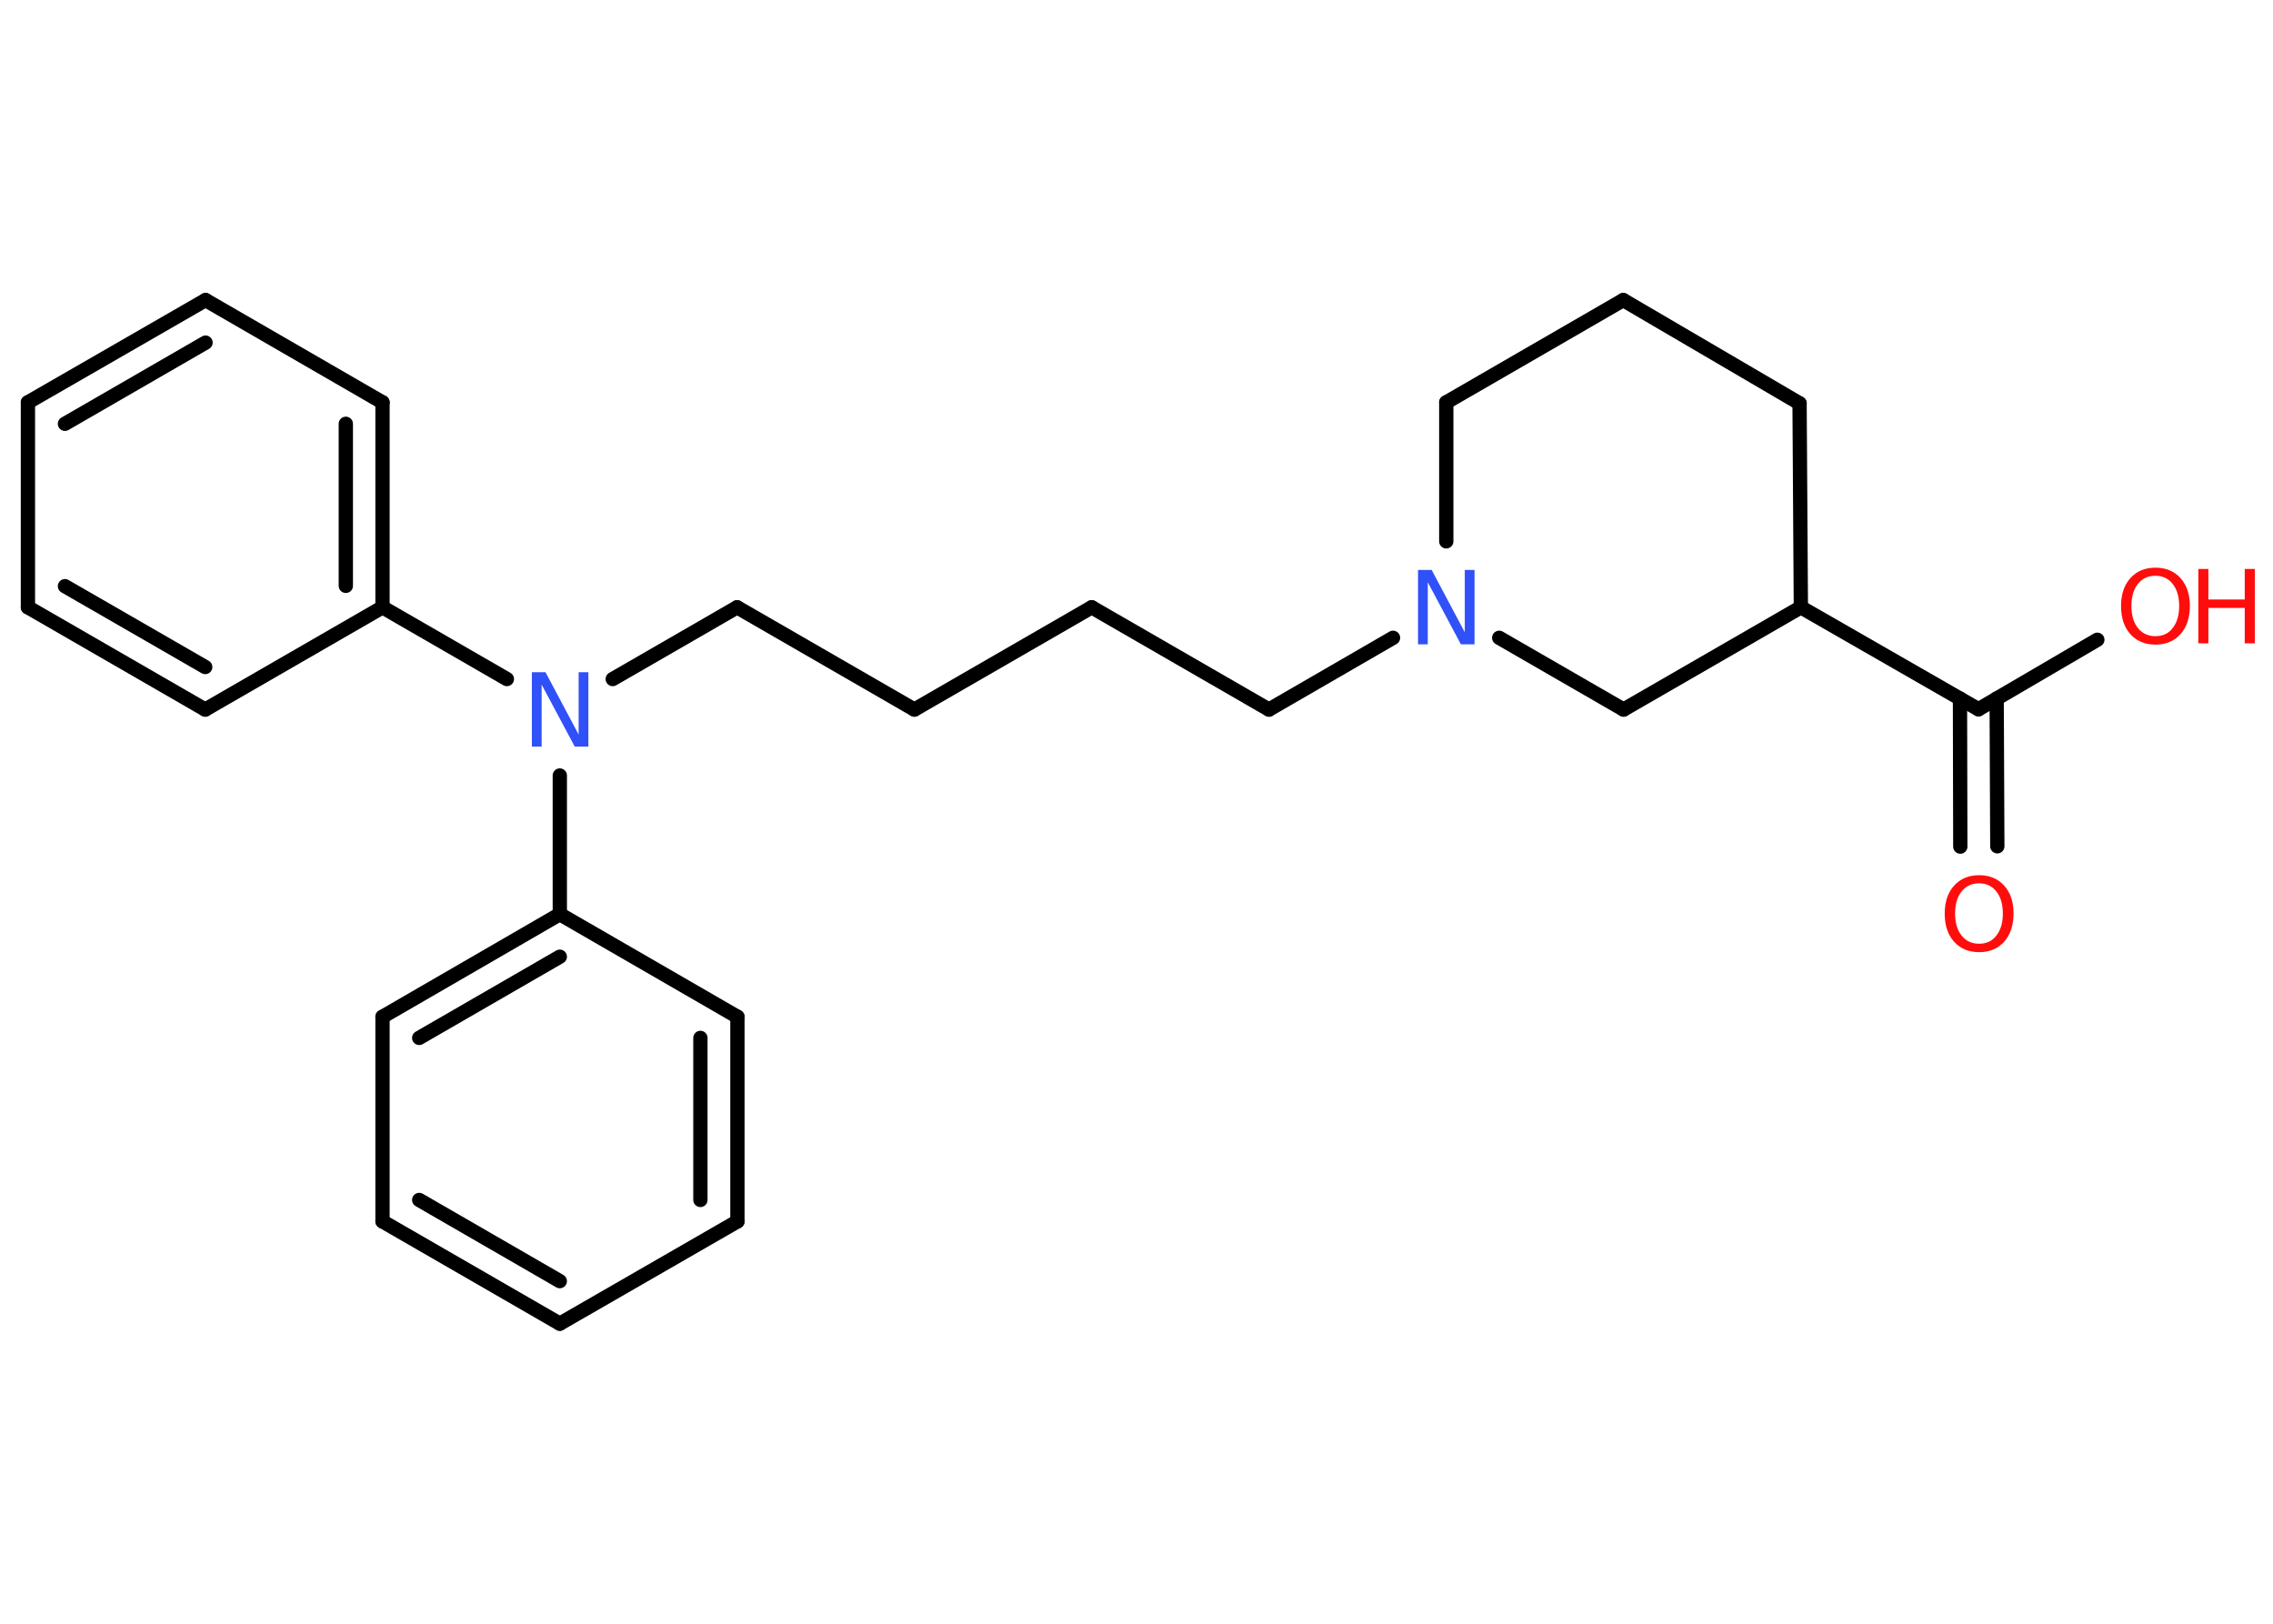<?xml version='1.0' encoding='UTF-8'?>
<!DOCTYPE svg PUBLIC "-//W3C//DTD SVG 1.1//EN" "http://www.w3.org/Graphics/SVG/1.1/DTD/svg11.dtd">
<svg version='1.2' xmlns='http://www.w3.org/2000/svg' xmlns:xlink='http://www.w3.org/1999/xlink' width='70.0mm' height='50.0mm' viewBox='0 0 70.0 50.0'>
  <desc>Generated by the Chemistry Development Kit (http://github.com/cdk)</desc>
  <g stroke-linecap='round' stroke-linejoin='round' stroke='#000000' stroke-width='.44' fill='#FF0D0D'>
    <rect x='.0' y='.0' width='70.0' height='50.0' fill='#FFFFFF' stroke='none'/>
    <g id='mol1' class='mol'>
      <g id='mol1bnd1' class='bond'>
        <line x1='60.37' y1='26.07' x2='60.36' y2='21.51'/>
        <line x1='61.51' y1='26.06' x2='61.49' y2='21.51'/>
      </g>
      <line id='mol1bnd2' class='bond' x1='60.93' y1='21.84' x2='64.59' y2='19.7'/>
      <line id='mol1bnd3' class='bond' x1='60.93' y1='21.84' x2='55.46' y2='18.7'/>
      <line id='mol1bnd4' class='bond' x1='55.46' y1='18.7' x2='55.42' y2='12.42'/>
      <line id='mol1bnd5' class='bond' x1='55.42' y1='12.42' x2='49.99' y2='9.24'/>
      <line id='mol1bnd6' class='bond' x1='49.99' y1='9.24' x2='44.54' y2='12.39'/>
      <line id='mol1bnd7' class='bond' x1='44.54' y1='12.39' x2='44.54' y2='16.67'/>
      <line id='mol1bnd8' class='bond' x1='42.9' y1='19.64' x2='39.08' y2='21.85'/>
      <line id='mol1bnd9' class='bond' x1='39.08' y1='21.85' x2='33.62' y2='18.7'/>
      <line id='mol1bnd10' class='bond' x1='33.62' y1='18.7' x2='28.16' y2='21.85'/>
      <line id='mol1bnd11' class='bond' x1='28.16' y1='21.85' x2='22.7' y2='18.7'/>
      <line id='mol1bnd12' class='bond' x1='22.7' y1='18.7' x2='18.87' y2='20.91'/>
      <line id='mol1bnd13' class='bond' x1='15.61' y1='20.91' x2='11.78' y2='18.7'/>
      <g id='mol1bnd14' class='bond'>
        <line x1='11.78' y1='18.7' x2='11.78' y2='12.39'/>
        <line x1='10.65' y1='18.04' x2='10.65' y2='13.05'/>
      </g>
      <line id='mol1bnd15' class='bond' x1='11.78' y1='12.39' x2='6.33' y2='9.24'/>
      <g id='mol1bnd16' class='bond'>
        <line x1='6.33' y1='9.24' x2='.86' y2='12.39'/>
        <line x1='6.33' y1='10.55' x2='2.0' y2='13.05'/>
      </g>
      <line id='mol1bnd17' class='bond' x1='.86' y1='12.39' x2='.86' y2='18.7'/>
      <g id='mol1bnd18' class='bond'>
        <line x1='.86' y1='18.7' x2='6.32' y2='21.85'/>
        <line x1='2.0' y1='18.05' x2='6.32' y2='20.54'/>
      </g>
      <line id='mol1bnd19' class='bond' x1='11.78' y1='18.7' x2='6.32' y2='21.85'/>
      <line id='mol1bnd20' class='bond' x1='17.24' y1='23.88' x2='17.24' y2='28.15'/>
      <g id='mol1bnd21' class='bond'>
        <line x1='17.24' y1='28.15' x2='11.78' y2='31.31'/>
        <line x1='17.24' y1='29.46' x2='12.91' y2='31.96'/>
      </g>
      <line id='mol1bnd22' class='bond' x1='11.78' y1='31.31' x2='11.78' y2='37.61'/>
      <g id='mol1bnd23' class='bond'>
        <line x1='11.78' y1='37.61' x2='17.24' y2='40.76'/>
        <line x1='12.91' y1='36.95' x2='17.24' y2='39.45'/>
      </g>
      <line id='mol1bnd24' class='bond' x1='17.24' y1='40.76' x2='22.71' y2='37.61'/>
      <g id='mol1bnd25' class='bond'>
        <line x1='22.71' y1='37.61' x2='22.71' y2='31.31'/>
        <line x1='21.57' y1='36.95' x2='21.57' y2='31.96'/>
      </g>
      <line id='mol1bnd26' class='bond' x1='17.24' y1='28.15' x2='22.71' y2='31.31'/>
      <line id='mol1bnd27' class='bond' x1='46.17' y1='19.64' x2='50.0' y2='21.85'/>
      <line id='mol1bnd28' class='bond' x1='55.46' y1='18.7' x2='50.0' y2='21.85'/>
      <path id='mol1atm1' class='atom' d='M60.95 27.2q-.34 .0 -.54 .25q-.2 .25 -.2 .68q.0 .43 .2 .68q.2 .25 .54 .25q.34 .0 .53 -.25q.2 -.25 .2 -.68q.0 -.43 -.2 -.68q-.2 -.25 -.53 -.25zM60.95 26.95q.48 .0 .77 .32q.29 .32 .29 .86q.0 .54 -.29 .87q-.29 .32 -.77 .32q-.48 .0 -.77 -.32q-.29 -.32 -.29 -.87q.0 -.54 .29 -.86q.29 -.32 .77 -.32z' stroke='none'/>
      <g id='mol1atm3' class='atom'>
        <path d='M66.38 17.73q-.34 .0 -.54 .25q-.2 .25 -.2 .68q.0 .43 .2 .68q.2 .25 .54 .25q.34 .0 .53 -.25q.2 -.25 .2 -.68q.0 -.43 -.2 -.68q-.2 -.25 -.53 -.25zM66.38 17.48q.48 .0 .77 .32q.29 .32 .29 .86q.0 .54 -.29 .87q-.29 .32 -.77 .32q-.48 .0 -.77 -.32q-.29 -.32 -.29 -.87q.0 -.54 .29 -.86q.29 -.32 .77 -.32z' stroke='none'/>
        <path d='M67.7 17.52h.31v.94h1.12v-.94h.31v2.29h-.31v-1.09h-1.12v1.09h-.31v-2.29z' stroke='none'/>
      </g>
      <path id='mol1atm8' class='atom' d='M43.67 17.55h.42l1.02 1.92v-1.92h.3v2.29h-.42l-1.02 -1.91v1.91h-.3v-2.29z' stroke='none' fill='#3050F8'/>
      <path id='mol1atm13' class='atom' d='M16.38 20.7h.42l1.02 1.92v-1.92h.3v2.29h-.42l-1.02 -1.91v1.91h-.3v-2.29z' stroke='none' fill='#3050F8'/>
    </g>
  </g>
</svg>
